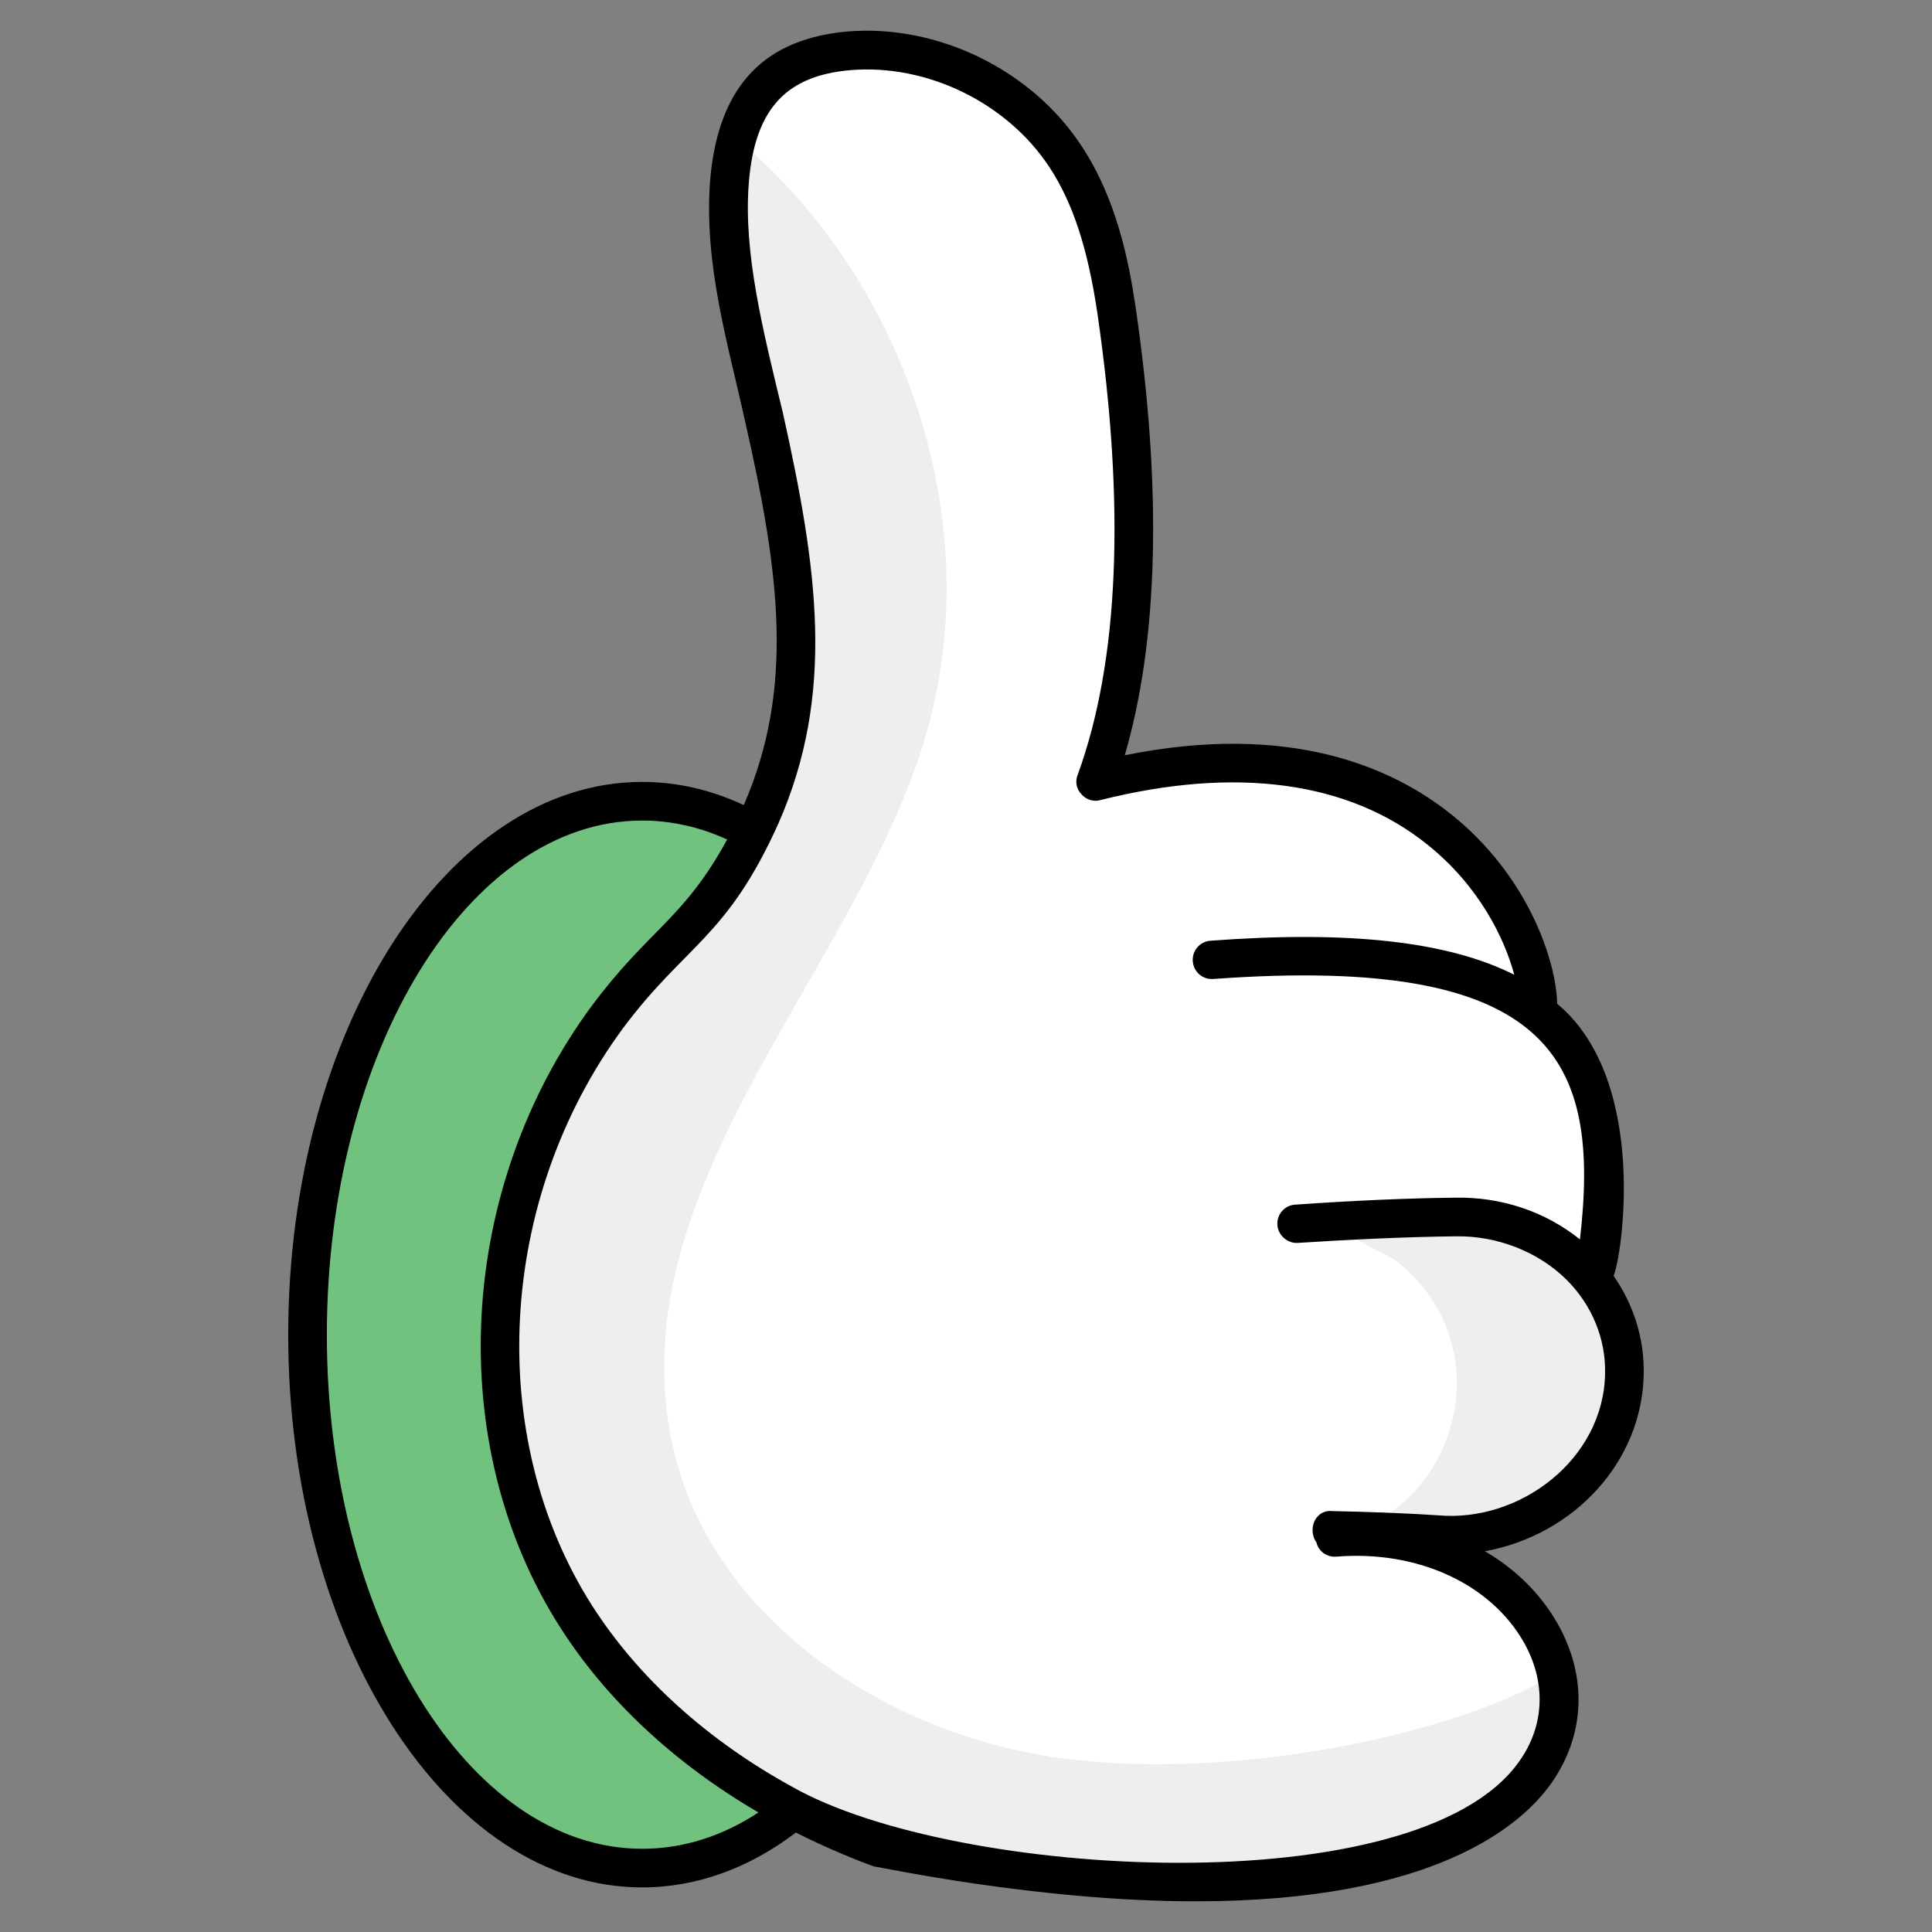 <svg xmlns="http://www.w3.org/2000/svg" enable-background="new 0 0 50 50" viewBox="0 0 50 50" id="good-luck">
  <rect x="0" y="0" width="50" height="50" fill="#808080" stroke="none"/>
  <path fill="#EFEEEE" d="M39.781,25.723c-4.909-1.227-4.568-1.044-5.53-2.34c-1.841-2.446-5.042-2.829-5.28-3.29
		C36.841,18.373,39.561,23.573,39.781,25.723z"></path>
  <path fill="#EFEEEE" d="M41.221,32.603c-1.37-0.44-2.69-1.13-4.12-1.29c0.1-1.52-0.4-3.08-1.38-4.26
		c-0.62-0.75-1.44-1.34-2.34-1.72c-0.21-0.09-1.17-0.23-1.19-0.51c-0.01-0.28,1.06-0.2,1.29-0.2c2.15,0,4.24,0.57,6.31,1.22
		c0.01,0.14,0.01,0.26,0,0.36C41.588,27.6,41.614,30.373,41.221,32.603z"></path>
  <ellipse cx="16.623" cy="34.544" fill="#71C17F" rx="8.666" ry="13.803"></ellipse>
  <path fill="#FFF" d="M36.251,39.663l-0.05,0.04c2.17,0.41,3.74,1.93,4.03,3.62c0.6,3.27-3.6,7.13-17.43,4.51
			c-10.388-3.768-12.334-14.387-7.08-21.51c1.555-2.095,5.43-4.704,4.83-10.65c-0.55-5.677-1.929-7.862-1.67-10.98
			c0.395-4.866,6.466-4.031,8.69-0.64c1.704,2.556,2.587,11.251,0.79,16.17c7.728-1.839,11.734,2.927,11.43,5.98
			c1.981,1.541,1.7,4.366,1.37,6.85C43.284,35.622,41.596,40.091,36.251,39.663z"></path>
  <path fill="#EFEEEE" d="M22.801,47.833c-3.17-1.15-6.09-3.17-7.9-6.02c-2.95-4.63-2.44-11.07,0.82-15.49
			c0.49-0.66,1.03-1.28,1.62-1.85c2.36-2.28,3.54-5.53,3.21-8.8c-0.16-1.65-0.42-3.28-0.78-4.89c-0.45-2.01-1.06-4.04-0.89-6.09
			c0.03-0.37,0.09-0.75,0.2-1.1c0.01,0.02,0.03,0.03,0.04,0.04c4.25,3.59,6.35,9.65,4.94,15.03
			c-1.628,6.244-8.121,11.931-6.66,18.72c0.97,4.49,5.51,7.51,10.07,8.12c4.664,0.614,10.411-0.705,12.76-2.18
			C40.831,46.593,36.631,50.453,22.801,47.833z"></path>
  <path fill="#EFEEEE" d="M36.991,39.703c-0.52-0.07-1.05-0.14-1.57-0.22c2.487-1.198,3.243-4.836,0.73-6.84
			c-0.24-0.19-1.83-0.81-1.58-1.23c0.26-0.41,2.62-0.01,3.07,0.04C43.94,32.176,43.282,39.703,36.991,39.703z"></path>
  <path d="M42.539,35.566c0.02-0.92-0.26-1.8-0.78-2.55c0.195-0.389,0.95-5.033-1.46-7.04c-0.02-1.09-0.74-3.3-2.74-4.9
			c-1.5-1.2-4.15-2.4-8.45-1.53c0.87-2.99,0.97-6.88,0.28-11.6c-0.18-1.22-0.5-2.81-1.4-4.17c-1.29-1.97-3.73-3.16-6.07-2.96
			c-2.009,0.185-3.319,1.266-3.54,3.84c-0.171,2.193,0.474,4.283,0.9,6.23c0.903,3.964,1.286,6.918-0.03,9.95
			c-0.83-0.39-1.71-0.6-2.63-0.6c-5.05,0-9.16,6.42-9.16,14.31c0,7.88,4.11,14.3,9.16,14.3c1.43,0,2.78-0.51,3.98-1.42
			c0.725,0.374,1.691,0.767,2.03,0.88c0.102,0,4.216,0.9,8.31,0.9c6.19,0,8.43-1.97,9.19-3.03c0.9-1.26,0.96-2.78,0.18-4.16
			c-0.44-0.77-1.09-1.41-1.88-1.87C40.739,39.726,42.499,37.826,42.539,35.566z M16.619,47.846c-4.5,0-8.16-5.97-8.16-13.3
			c0-7.34,3.66-13.31,8.16-13.31c0.76,0,1.5,0.17,2.2,0.49c-1.127,2.067-2.021,2.318-3.5,4.3
			c-3.5,4.74-3.84,11.34-0.84,16.06c1.21,1.91,2.99,3.56,5.15,4.82C18.7,47.516,17.689,47.846,16.619,47.846z
			 M37.209,39.216c-0.91-0.06-1.82-0.09-2.74-0.11c-0.29-0.03-0.5,0.21-0.5,0.49c0,0.12,0.04,0.24,0.1,0.32
			c0.05,0.23,0.27,0.39,0.52,0.37c2.08-0.17,3.98,0.69,4.85,2.22c0.58,1.03,0.54,2.16-0.13,3.09
			c-2.637,3.714-14.588,3.038-18.8,0.65c-2.19-1.2-3.99-2.82-5.19-4.7c-2.78-4.37-2.45-10.51,0.8-14.93
			c1.619-2.171,2.686-2.335,4.02-5.29c1.491-3.383,1.018-6.609,0.12-10.65c-0.519-2.141-1.023-4.141-0.88-5.94
			c0.155-1.995,1.04-2.779,2.62-2.92c1.99-0.17,4.06,0.84,5.16,2.51c0.61,0.93,0.99,2.1,1.24,3.77
			c0.73,5.01,0.56,9.03-0.51,11.96c-0.07,0.17-0.03,0.37,0.1,0.5c0.12,0.14,0.31,0.2,0.49,0.15c3.5-0.88,6.42-0.49,8.46,1.15
			c1.35,1.08,2,2.44,2.25,3.37c-1.71-0.86-4.27-1.15-7.86-0.88c-0.28,0.02-0.48,0.26-0.46,0.53c0.02,0.28,0.26,0.48,0.53,0.46
			c8.813-0.641,10.026,2.1,9.49,6.74c-0.88-0.71-2.03-1.11-3.25-1.08c-1.15,0.01-2.72,0.08-4.11,0.18
			c-0.28,0.01-0.49,0.25-0.47,0.53c0.02,0.27,0.27,0.48,0.53,0.46c1.38-0.09,2.93-0.16,4.09-0.17c1.06-0.02,2.14,0.4,2.87,1.13
			c0.65,0.65,1.01,1.52,0.99,2.42C41.506,37.757,39.342,39.41,37.209,39.216z"></path>
</svg>
